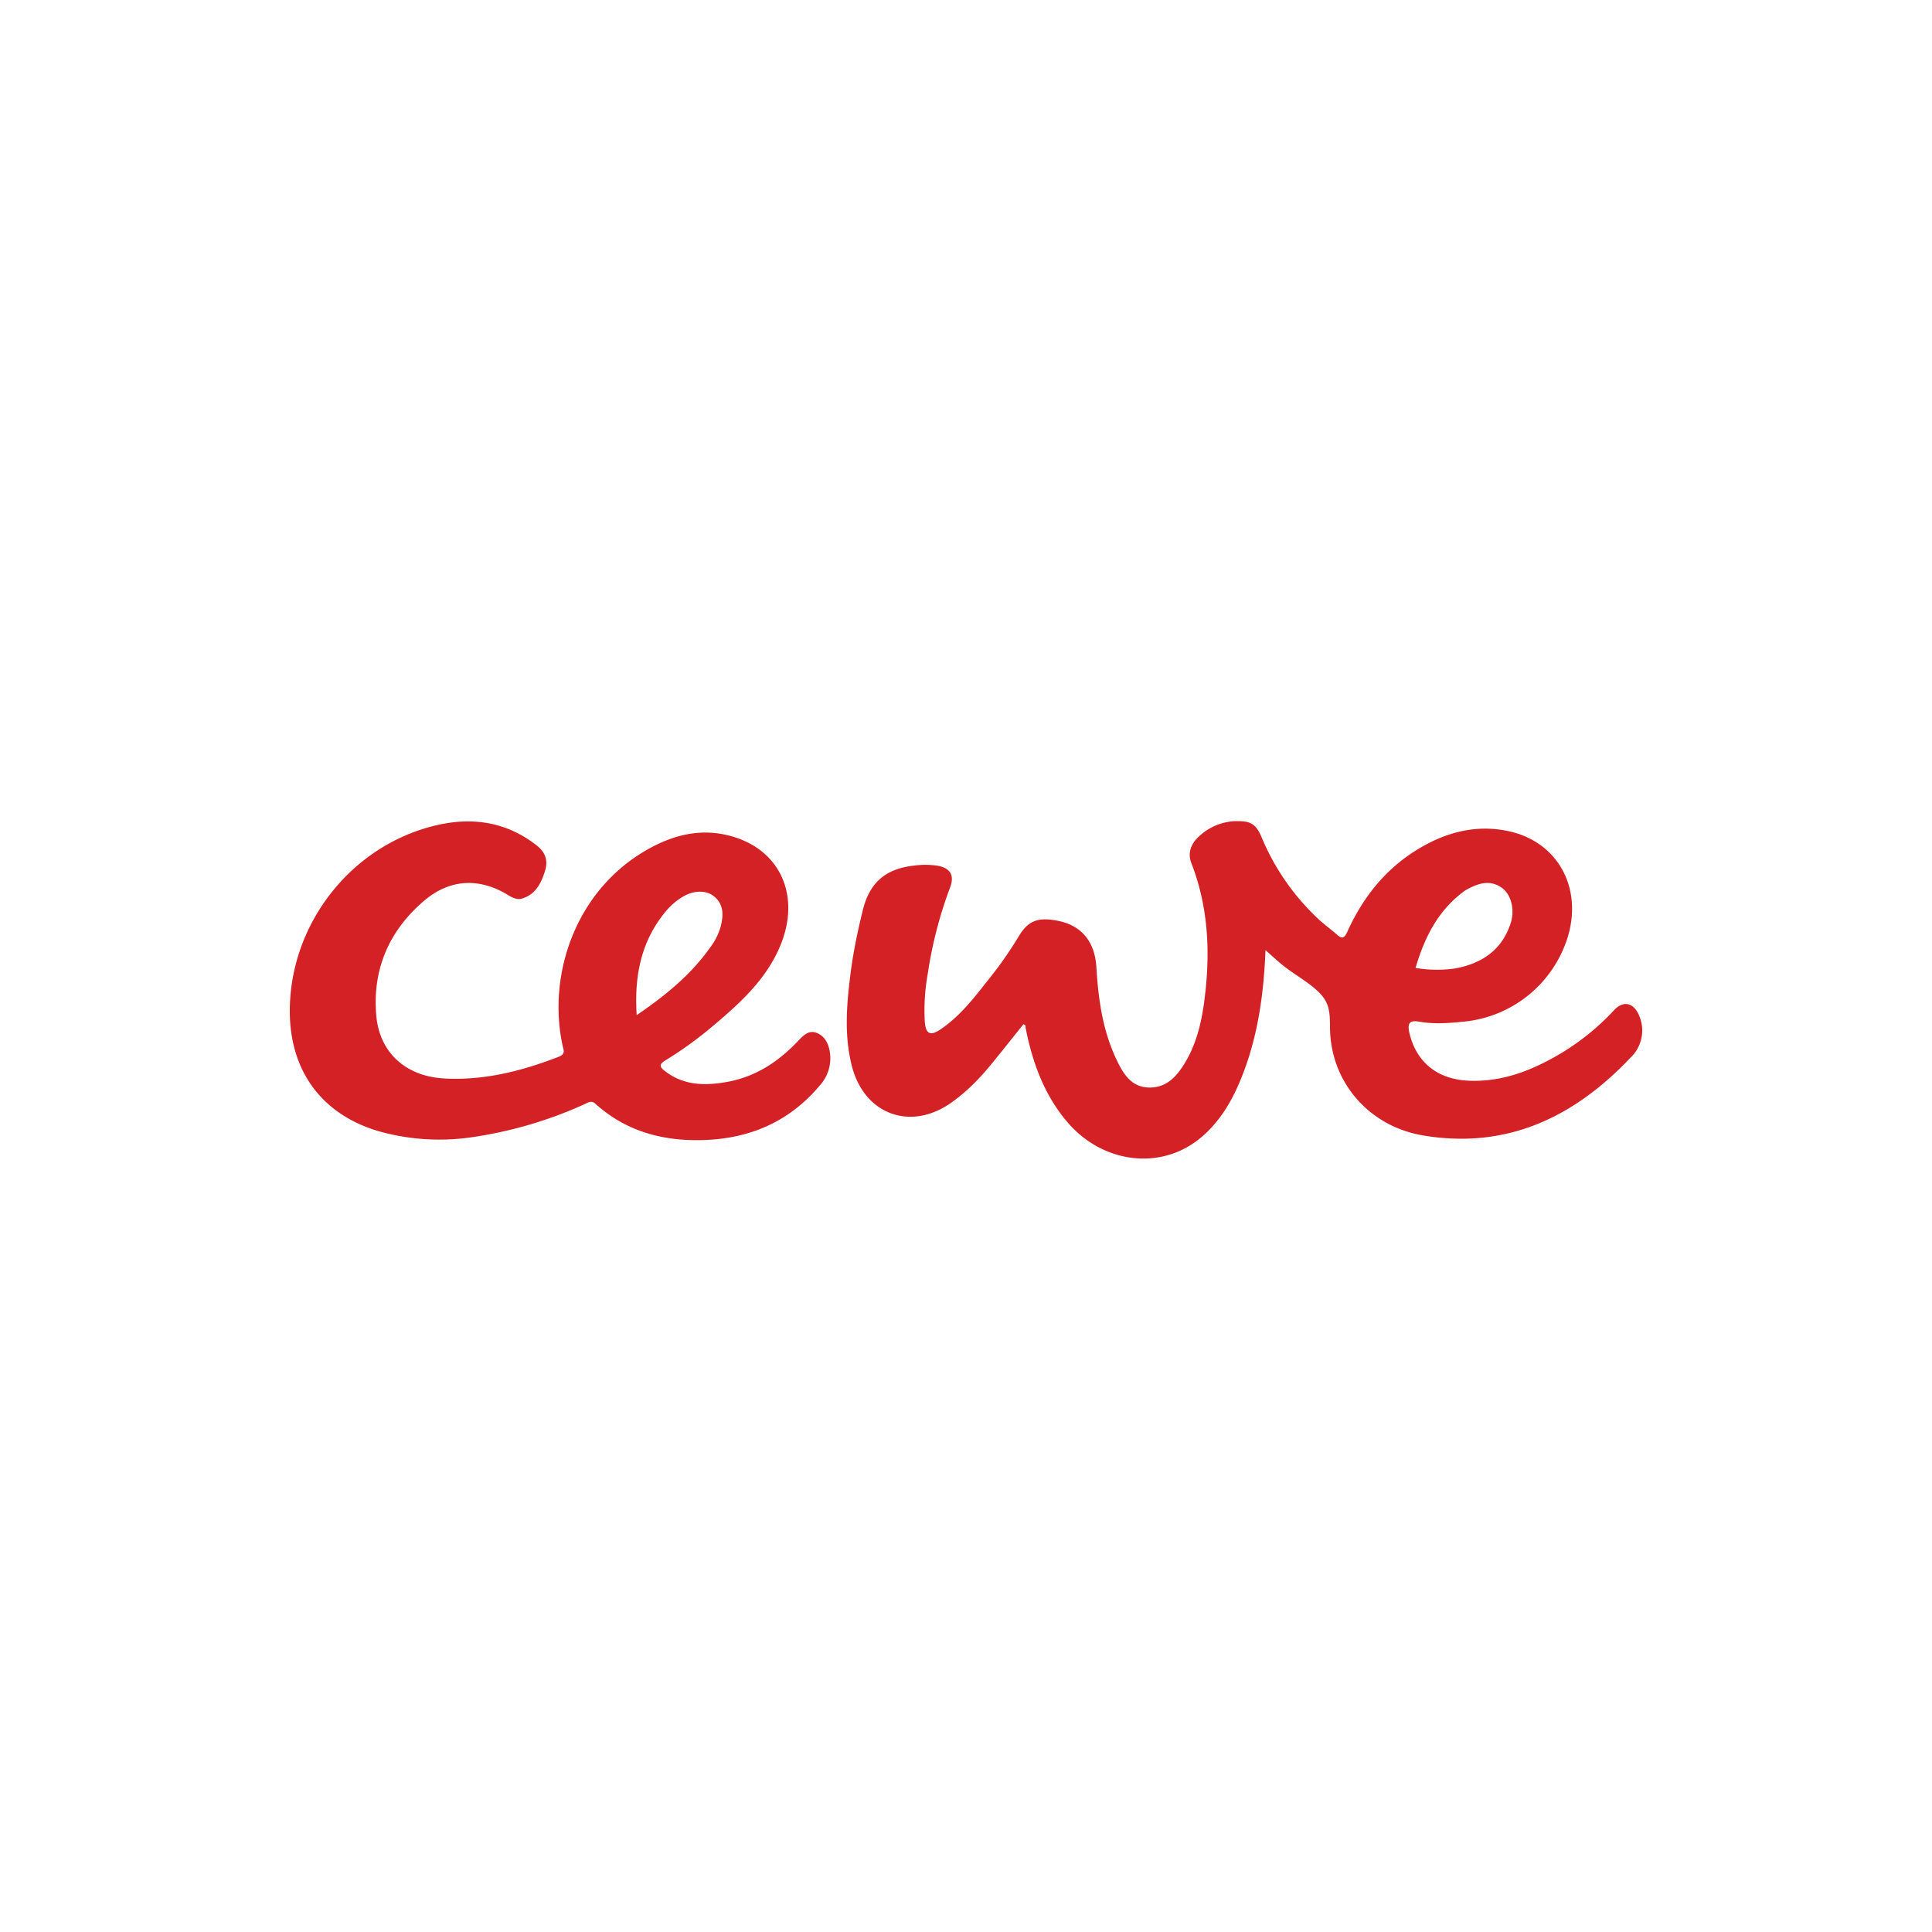 <svg width="40" height="40" fill="none" xmlns="http://www.w3.org/2000/svg"><g clip-path="url(#a)" transform="matrix(1.4 0 0 1.4 -8 -8.198)"><g clip-path="url(#b)" fill="#d42126"><path d="M29.96 20.888c-.07-.185-.224-.259-.38-.089a3.6 3.6 0 0 1-1.02.765c-.352.18-.721.29-1.12.274-.47-.018-.784-.276-.884-.712-.031-.14.006-.187.148-.161.216.038.431.022.648 0a1.788 1.788 0 0 0 1.55-1.262c.214-.721-.15-1.391-.863-1.552-.489-.11-.945.011-1.365.269-.476.291-.808.712-1.035 1.216-.046.101-.081.105-.156.039-.09-.079-.187-.148-.274-.23a3.487 3.487 0 0 1-.841-1.216c-.049-.116-.112-.209-.25-.224a.83.83 0 0 0-.684.231c-.112.106-.157.242-.101.385.264.68.283 1.38.184 2.089-.045.316-.126.624-.3.897-.107.167-.237.312-.455.33-.303.024-.432-.19-.537-.413-.205-.43-.269-.896-.297-1.366-.022-.371-.215-.619-.58-.687-.264-.05-.426-.015-.573.24a5.881 5.881 0 0 1-.477.674c-.2.255-.403.511-.677.695-.148.1-.215.067-.23-.11a3.04 3.04 0 0 1 .043-.711c.065-.438.175-.865.331-1.28.069-.182 0-.29-.194-.322a1.243 1.243 0 0 0-.341 0c-.42.046-.656.253-.755.655-.079.32-.146.641-.186.968-.056.446-.09.894.022 1.337.184.726.88.976 1.486.535.212-.153.396-.337.561-.539.167-.202.33-.409.491-.61.04.011.03.037.033.056.102.514.277.997.625 1.4.516.597 1.354.705 1.935.246.327-.26.52-.614.665-.998.215-.572.297-1.167.322-1.8.108.095.19.172.28.242.088.07.186.132.277.195.353.247.398.355.397.696 0 .813.575 1.472 1.375 1.607 1.245.21 2.241-.273 3.076-1.157a.553.553 0 0 0 .126-.602zm-2.603-1.846a.548.548 0 0 1 .069-.042c.165-.088.333-.134.501-.013.135.098.192.32.129.518-.129.403-.432.603-.83.674a1.907 1.907 0 0 1-.578-.009c.132-.448.329-.844.71-1.128zM17.99 21.438c-.017-.131-.065-.248-.188-.303-.128-.057-.21.037-.291.121-.286.3-.62.522-1.035.598-.326.06-.646.06-.929-.159-.083-.064-.087-.1.009-.159.254-.155.494-.331.721-.524.394-.333.773-.68.977-1.172.31-.747-.009-1.437-.758-1.627-.429-.11-.826-.008-1.2.202-1.064.598-1.49 1.844-1.262 2.903.015.068.047.125-.055.165-.545.211-1.102.354-1.692.322-.565-.03-.958-.375-1.008-.928-.06-.679.184-1.251.702-1.696.378-.326.818-.351 1.245-.09.067.042.136.076.212.052.199-.062.28-.228.336-.407.047-.147.01-.272-.117-.373-.436-.344-.931-.426-1.457-.31-1.266.279-2.192 1.44-2.2 2.74-.005.885.46 1.531 1.292 1.785a3.3 3.3 0 0 0 1.431.091 6.16 6.16 0 0 0 1.64-.486c.051-.023.096-.059.158-.003.47.424 1.038.563 1.653.533.662-.032 1.225-.285 1.658-.798a.6.6 0 0 0 .158-.477zm-2.428-2.107a.985.985 0 0 1 .245-.211c.165-.101.354-.103.47-.006.146.123.135.283.095.445a.94.94 0 0 1-.16.315c-.285.401-.658.705-1.082.994-.038-.586.067-1.098.432-1.537z"/></g></g><defs><clipPath id="a"><path fill="#fff" d="M0 0h40v40H0z"/></clipPath><clipPath id="b"><path fill="#fff" transform="translate(10 18)" d="M0 0h20v4.99H0z"/></clipPath></defs></svg>